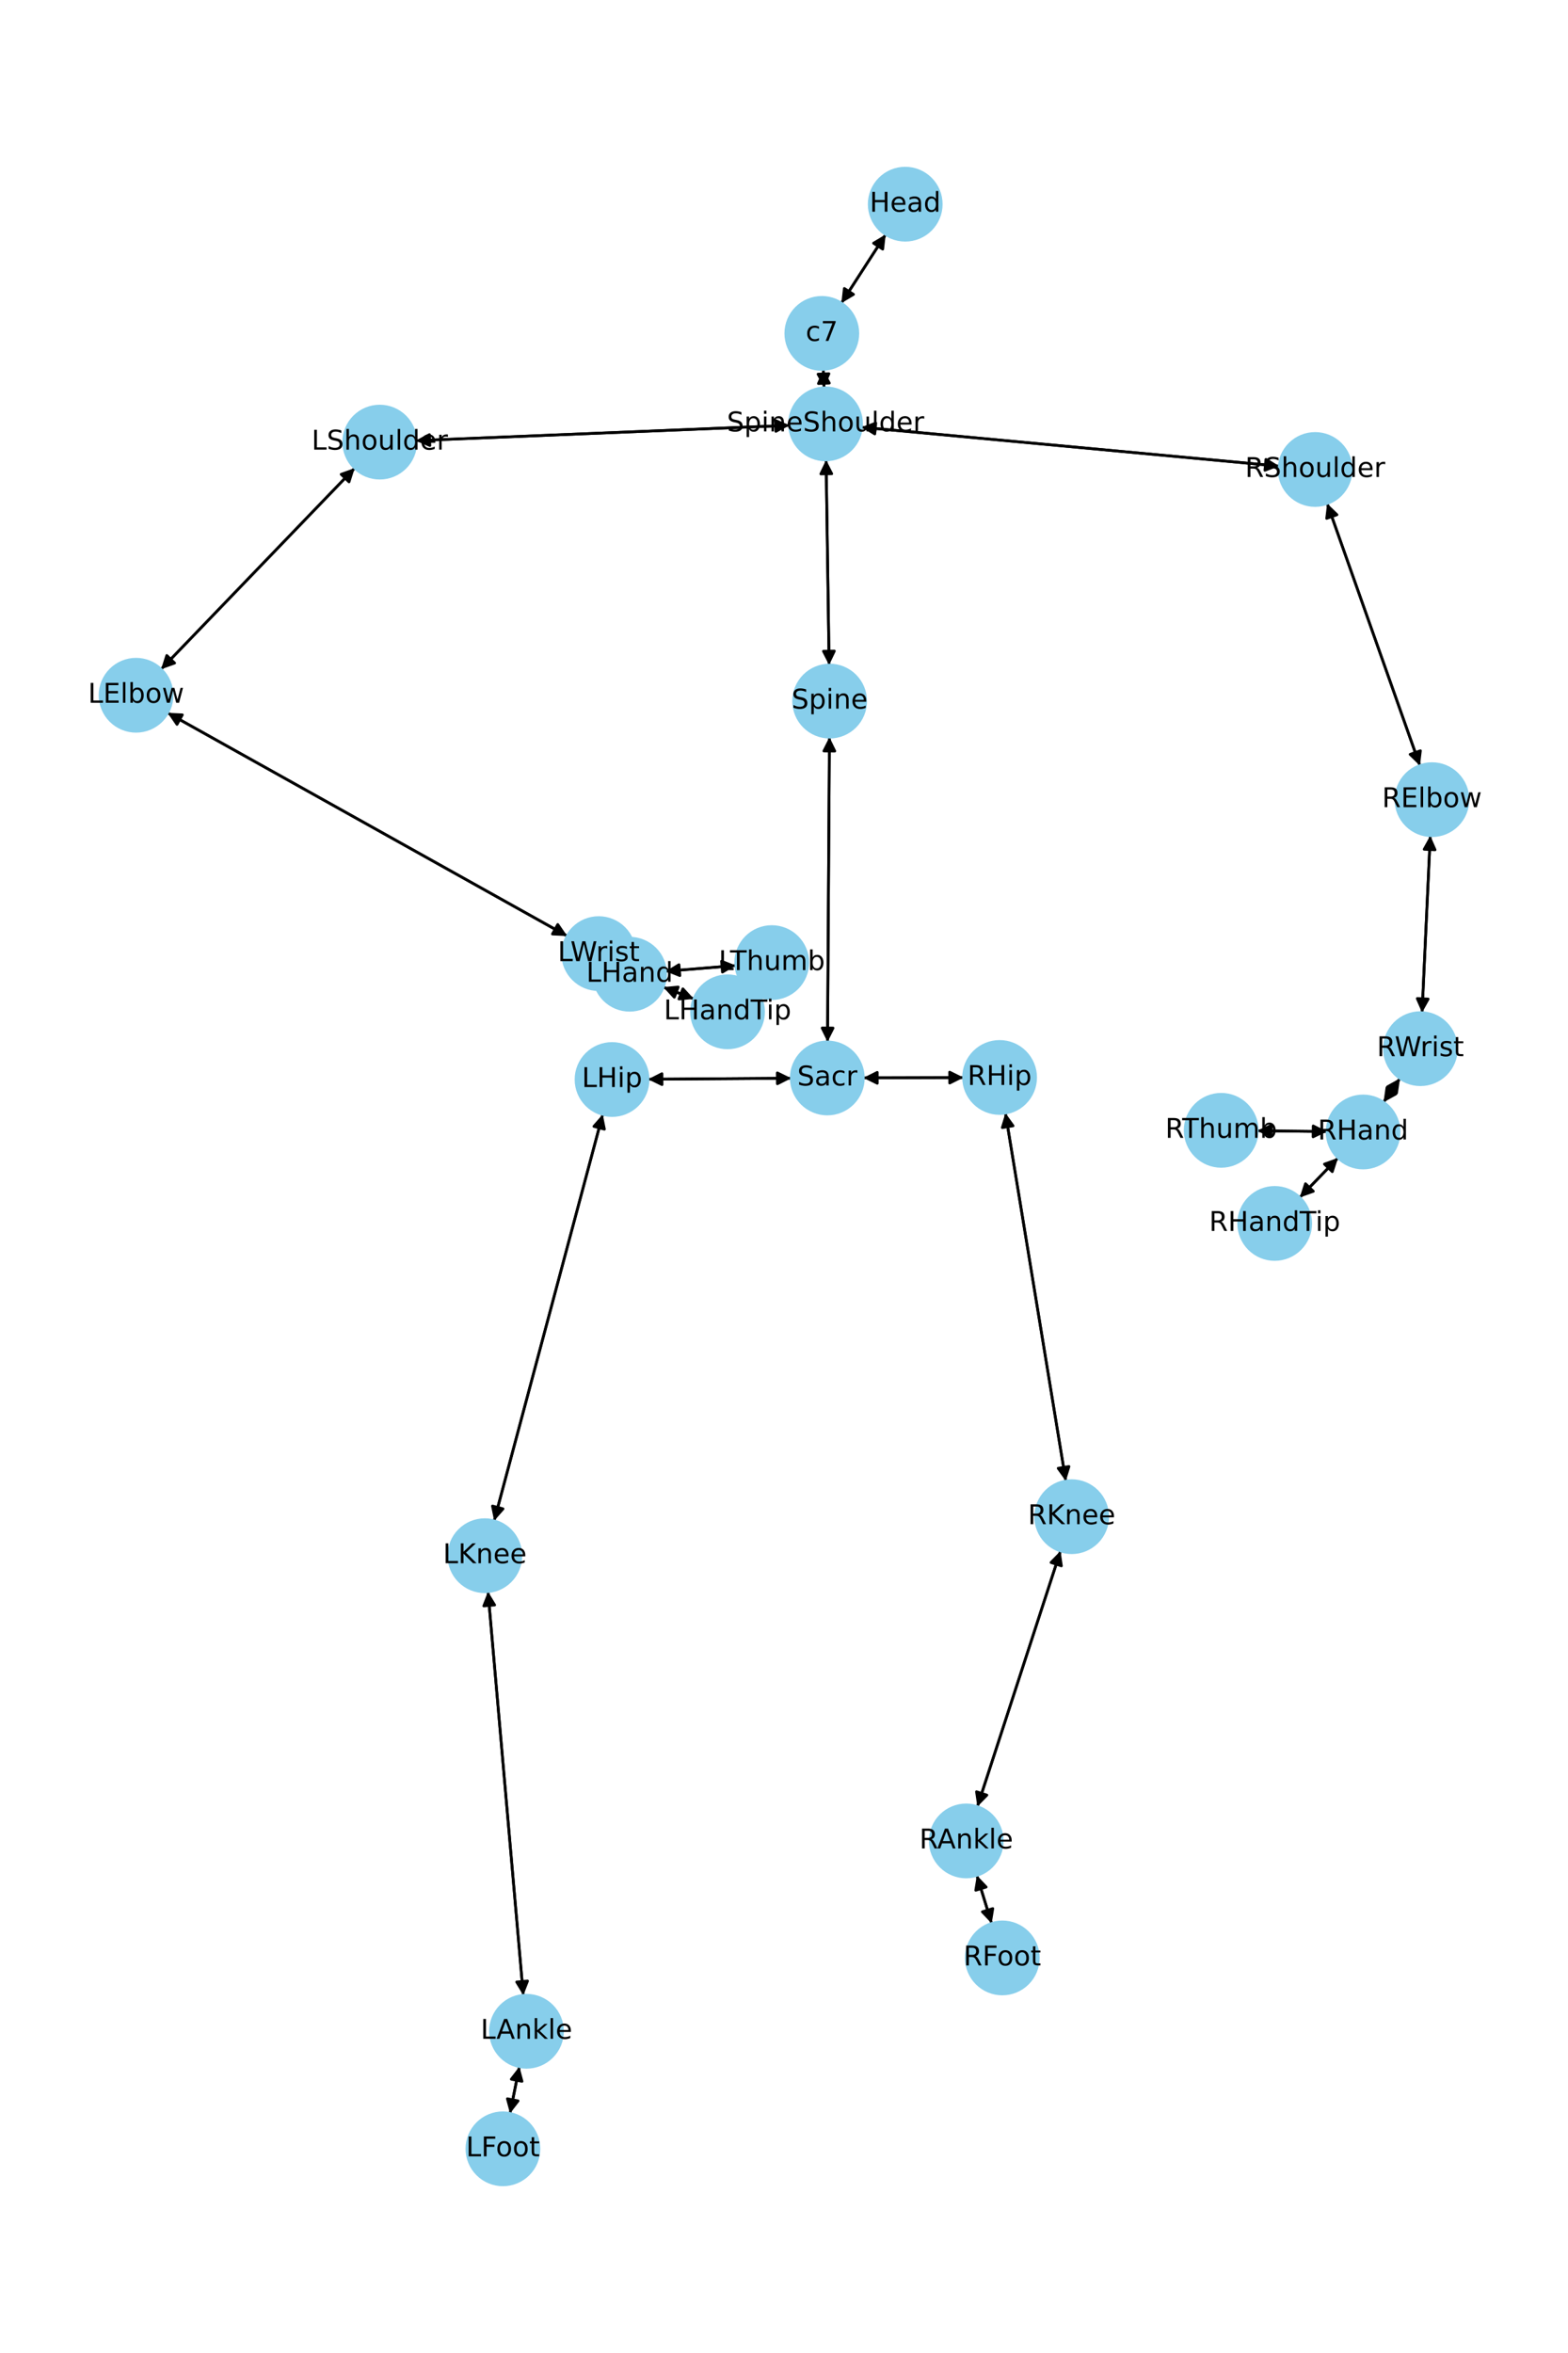 <?xml version="1.0" encoding="utf-8" standalone="no"?>
<!DOCTYPE svg PUBLIC "-//W3C//DTD SVG 1.1//EN"
  "http://www.w3.org/Graphics/SVG/1.1/DTD/svg11.dtd">
<!-- Created with matplotlib (https://matplotlib.org/) -->
<svg height="864pt" version="1.1" viewBox="0 0 576 864" width="576pt" xmlns="http://www.w3.org/2000/svg" xmlns:xlink="http://www.w3.org/1999/xlink">
 <defs>
  <style type="text/css">*{stroke-linecap:butt;stroke-linejoin:round;}</style>
 </defs>
 <g id="figure_1">
  <g id="patch_1">
   <path d="M 0 864 
L 576 864 
L 576 0 
L 0 0 
z
" style="fill:#ffffff;"/>
  </g>
  <g id="axes_1">
   <g id="patch_2">
    <path clip-path="url(#p451f76e590)" d="M 325.357 86.086 
Q 317.214 98.697 309.677 110.368 
" style="fill:none;stroke:#000000;stroke-linecap:round;"/>
    <path clip-path="url(#p451f76e590)" d="M 313.527 108.093 
L 309.677 110.368 
L 310.167 105.923 
L 313.527 108.093 
z
" style="stroke:#000000;stroke-linecap:round;"/>
   </g>
   <g id="patch_3">
    <path clip-path="url(#p451f76e590)" d="M 302.439 135.637 
Q 302.579 139.029 302.673 141.305 
" style="fill:none;stroke:#000000;stroke-linecap:round;"/>
    <path clip-path="url(#p451f76e590)" d="M 304.506 137.226 
L 302.673 141.305 
L 300.51 137.39 
L 304.506 137.226 
z
" style="stroke:#000000;stroke-linecap:round;"/>
   </g>
   <g id="patch_4">
    <path clip-path="url(#p451f76e590)" d="M 309.069 111.309 
Q 317.213 98.698 324.75 87.027 
" style="fill:none;stroke:#000000;stroke-linecap:round;"/>
    <path clip-path="url(#p451f76e590)" d="M 320.899 89.302 
L 324.75 87.027 
L 324.26 91.472 
L 320.899 89.302 
z
" style="stroke:#000000;stroke-linecap:round;"/>
   </g>
   <g id="patch_5">
    <path clip-path="url(#p451f76e590)" d="M 303.459 168.874 
Q 304.015 206.54 304.555 243.088 
" style="fill:none;stroke:#000000;stroke-linecap:round;"/>
    <path clip-path="url(#p451f76e590)" d="M 306.496 239.059 
L 304.555 243.088 
L 302.496 239.118 
L 306.496 239.059 
z
" style="stroke:#000000;stroke-linecap:round;"/>
   </g>
   <g id="patch_6">
    <path clip-path="url(#p451f76e590)" d="M 290.047 156.184 
Q 221.381 158.993 153.832 161.756 
" style="fill:none;stroke:#000000;stroke-linecap:round;"/>
    <path clip-path="url(#p451f76e590)" d="M 157.91 163.59 
L 153.832 161.756 
L 157.747 159.594 
L 157.91 163.59 
z
" style="stroke:#000000;stroke-linecap:round;"/>
   </g>
   <g id="patch_7">
    <path clip-path="url(#p451f76e590)" d="M 316.434 156.87 
Q 393.188 164.016 468.828 171.059 
" style="fill:none;stroke:#000000;stroke-linecap:round;"/>
    <path clip-path="url(#p451f76e590)" d="M 465.031 168.697 
L 468.828 171.059 
L 464.66 172.679 
L 465.031 168.697 
z
" style="stroke:#000000;stroke-linecap:round;"/>
   </g>
   <g id="patch_8">
    <path clip-path="url(#p451f76e590)" d="M 302.719 142.426 
Q 302.579 139.034 302.485 136.759 
" style="fill:none;stroke:#000000;stroke-linecap:round;"/>
    <path clip-path="url(#p451f76e590)" d="M 300.652 140.838 
L 302.485 136.759 
L 304.648 140.673 
L 300.652 140.838 
z
" style="stroke:#000000;stroke-linecap:round;"/>
   </g>
   <g id="patch_9">
    <path clip-path="url(#p451f76e590)" d="M 304.685 270.667 
Q 304.337 326.632 303.996 381.478 
" style="fill:none;stroke:#000000;stroke-linecap:round;"/>
    <path clip-path="url(#p451f76e590)" d="M 306.021 377.491 
L 303.996 381.478 
L 302.021 377.466 
L 306.021 377.491 
z
" style="stroke:#000000;stroke-linecap:round;"/>
   </g>
   <g id="patch_10">
    <path clip-path="url(#p451f76e590)" d="M 304.571 244.205 
Q 304.015 206.539 303.476 169.991 
" style="fill:none;stroke:#000000;stroke-linecap:round;"/>
    <path clip-path="url(#p451f76e590)" d="M 301.535 174.02 
L 303.476 169.991 
L 305.534 173.961 
L 301.535 174.02 
z
" style="stroke:#000000;stroke-linecap:round;"/>
   </g>
   <g id="patch_11">
    <path clip-path="url(#p451f76e590)" d="M 290.678 395.918 
Q 264.368 396.107 239.176 396.287 
" style="fill:none;stroke:#000000;stroke-linecap:round;"/>
    <path clip-path="url(#p451f76e590)" d="M 243.19 398.258 
L 239.176 396.287 
L 243.161 394.258 
L 243.19 398.258 
z
" style="stroke:#000000;stroke-linecap:round;"/>
   </g>
   <g id="patch_12">
    <path clip-path="url(#p451f76e590)" d="M 317.138 395.783 
Q 335.557 395.728 352.857 395.675 
" style="fill:none;stroke:#000000;stroke-linecap:round;"/>
    <path clip-path="url(#p451f76e590)" d="M 348.851 393.687 
L 352.857 395.675 
L 348.863 397.687 
L 348.851 393.687 
z
" style="stroke:#000000;stroke-linecap:round;"/>
   </g>
   <g id="patch_13">
    <path clip-path="url(#p451f76e590)" d="M 303.989 382.592 
Q 304.337 326.627 304.678 271.781 
" style="fill:none;stroke:#000000;stroke-linecap:round;"/>
    <path clip-path="url(#p451f76e590)" d="M 302.653 275.768 
L 304.678 271.781 
L 306.653 275.793 
L 302.653 275.768 
z
" style="stroke:#000000;stroke-linecap:round;"/>
   </g>
   <g id="patch_14">
    <path clip-path="url(#p451f76e590)" d="M 130.321 171.87 
Q 94.74 208.816 59.936 244.956 
" style="fill:none;stroke:#000000;stroke-linecap:round;"/>
    <path clip-path="url(#p451f76e590)" d="M 64.151 243.462 
L 59.936 244.956 
L 61.27 240.687 
L 64.151 243.462 
z
" style="stroke:#000000;stroke-linecap:round;"/>
   </g>
   <g id="patch_15">
    <path clip-path="url(#p451f76e590)" d="M 152.713 161.801 
Q 221.379 158.993 288.929 156.23 
" style="fill:none;stroke:#000000;stroke-linecap:round;"/>
    <path clip-path="url(#p451f76e590)" d="M 284.85 154.395 
L 288.929 156.23 
L 285.014 158.392 
L 284.85 154.395 
z
" style="stroke:#000000;stroke-linecap:round;"/>
   </g>
   <g id="patch_16">
    <path clip-path="url(#p451f76e590)" d="M 61.536 261.739 
Q 134.957 302.726 207.402 343.167 
" style="fill:none;stroke:#000000;stroke-linecap:round;"/>
    <path clip-path="url(#p451f76e590)" d="M 204.884 339.471 
L 207.402 343.167 
L 202.934 342.964 
L 204.884 339.471 
z
" style="stroke:#000000;stroke-linecap:round;"/>
   </g>
   <g id="patch_17">
    <path clip-path="url(#p451f76e590)" d="M 59.159 245.762 
Q 94.74 208.816 129.544 172.676 
" style="fill:none;stroke:#000000;stroke-linecap:round;"/>
    <path clip-path="url(#p451f76e590)" d="M 125.329 174.17 
L 129.544 172.676 
L 128.21 176.945 
L 125.329 174.17 
z
" style="stroke:#000000;stroke-linecap:round;"/>
   </g>
   <g id="patch_18">
    <path clip-path="url(#p451f76e590)" d="M 230.937 357.49 
Q 231.116 357.609 230.364 357.109 
" style="fill:none;stroke:#000000;stroke-linecap:round;"/>
    <path clip-path="url(#p451f76e590)" d="M 228.143 353.227 
L 230.364 357.109 
L 225.926 356.557 
L 228.143 353.227 
z
" style="stroke:#000000;stroke-linecap:round;"/>
   </g>
   <g id="patch_19">
    <path clip-path="url(#p451f76e590)" d="M 208.375 343.711 
Q 134.955 302.724 62.51 262.283 
" style="fill:none;stroke:#000000;stroke-linecap:round;"/>
    <path clip-path="url(#p451f76e590)" d="M 65.028 265.979 
L 62.51 262.283 
L 66.977 262.486 
L 65.028 265.979 
z
" style="stroke:#000000;stroke-linecap:round;"/>
   </g>
   <g id="patch_20">
    <path clip-path="url(#p451f76e590)" d="M 243.646 362.468 
Q 249.277 364.629 253.865 366.39 
" style="fill:none;stroke:#000000;stroke-linecap:round;"/>
    <path clip-path="url(#p451f76e590)" d="M 250.847 363.089 
L 253.865 366.39 
L 249.414 366.824 
L 250.847 363.089 
z
" style="stroke:#000000;stroke-linecap:round;"/>
   </g>
   <g id="patch_21">
    <path clip-path="url(#p451f76e590)" d="M 244.479 356.65 
Q 257.402 355.592 269.211 354.626 
" style="fill:none;stroke:#000000;stroke-linecap:round;"/>
    <path clip-path="url(#p451f76e590)" d="M 265.061 352.959 
L 269.211 354.626 
L 265.388 356.945 
L 265.061 352.959 
z
" style="stroke:#000000;stroke-linecap:round;"/>
   </g>
   <g id="patch_22">
    <path clip-path="url(#p451f76e590)" d="M 220.286 350.398 
Q 220.107 350.279 220.859 350.779 
" style="fill:none;stroke:#000000;stroke-linecap:round;"/>
    <path clip-path="url(#p451f76e590)" d="M 223.08 354.661 
L 220.859 350.779 
L 225.296 351.332 
L 223.08 354.661 
z
" style="stroke:#000000;stroke-linecap:round;"/>
   </g>
   <g id="patch_23">
    <path clip-path="url(#p451f76e590)" d="M 487.527 184.861 
Q 504.565 233.008 521.231 280.1 
" style="fill:none;stroke:#000000;stroke-linecap:round;"/>
    <path clip-path="url(#p451f76e590)" d="M 521.782 275.662 
L 521.231 280.1 
L 518.011 276.997 
L 521.782 275.662 
z
" style="stroke:#000000;stroke-linecap:round;"/>
   </g>
   <g id="patch_24">
    <path clip-path="url(#p451f76e590)" d="M 469.944 171.163 
Q 393.19 164.016 317.549 156.974 
" style="fill:none;stroke:#000000;stroke-linecap:round;"/>
    <path clip-path="url(#p451f76e590)" d="M 321.346 159.336 
L 317.549 156.974 
L 321.717 155.353 
L 321.346 159.336 
z
" style="stroke:#000000;stroke-linecap:round;"/>
   </g>
   <g id="patch_25">
    <path clip-path="url(#p451f76e590)" d="M 525.404 306.838 
Q 523.898 339.345 522.444 370.735 
" style="fill:none;stroke:#000000;stroke-linecap:round;"/>
    <path clip-path="url(#p451f76e590)" d="M 524.627 366.832 
L 522.444 370.735 
L 520.631 366.647 
L 524.627 366.832 
z
" style="stroke:#000000;stroke-linecap:round;"/>
   </g>
   <g id="patch_26">
    <path clip-path="url(#p451f76e590)" d="M 521.603 281.153 
Q 504.565 233.006 487.899 185.913 
" style="fill:none;stroke:#000000;stroke-linecap:round;"/>
    <path clip-path="url(#p451f76e590)" d="M 487.348 190.351 
L 487.899 185.913 
L 491.119 189.017 
L 487.348 190.351 
z
" style="stroke:#000000;stroke-linecap:round;"/>
   </g>
   <g id="patch_27">
    <path clip-path="url(#p451f76e590)" d="M 514.278 395.961 
Q 511.253 400.355 508.862 403.829 
" style="fill:none;stroke:#000000;stroke-linecap:round;"/>
    <path clip-path="url(#p451f76e590)" d="M 512.778 401.668 
L 508.862 403.829 
L 509.483 399.4 
L 512.778 401.668 
z
" style="stroke:#000000;stroke-linecap:round;"/>
   </g>
   <g id="patch_28">
    <path clip-path="url(#p451f76e590)" d="M 522.392 371.85 
Q 523.898 339.343 525.353 307.953 
" style="fill:none;stroke:#000000;stroke-linecap:round;"/>
    <path clip-path="url(#p451f76e590)" d="M 523.17 311.856 
L 525.353 307.953 
L 527.165 312.041 
L 523.17 311.856 
z
" style="stroke:#000000;stroke-linecap:round;"/>
   </g>
   <g id="patch_29">
    <path clip-path="url(#p451f76e590)" d="M 491.532 425.157 
Q 484.492 432.438 478.23 438.915 
" style="fill:none;stroke:#000000;stroke-linecap:round;"/>
    <path clip-path="url(#p451f76e590)" d="M 482.448 437.43 
L 478.23 438.915 
L 479.572 434.649 
L 482.448 437.43 
z
" style="stroke:#000000;stroke-linecap:round;"/>
   </g>
   <g id="patch_30">
    <path clip-path="url(#p451f76e590)" d="M 487.5 415.495 
Q 474.662 415.347 462.941 415.211 
" style="fill:none;stroke:#000000;stroke-linecap:round;"/>
    <path clip-path="url(#p451f76e590)" d="M 466.918 417.257 
L 462.941 415.211 
L 466.964 413.257 
L 466.918 417.257 
z
" style="stroke:#000000;stroke-linecap:round;"/>
   </g>
   <g id="patch_31">
    <path clip-path="url(#p451f76e590)" d="M 508.228 404.75 
Q 511.253 400.356 513.644 396.882 
" style="fill:none;stroke:#000000;stroke-linecap:round;"/>
    <path clip-path="url(#p451f76e590)" d="M 509.728 399.043 
L 513.644 396.882 
L 513.023 401.311 
L 509.728 399.043 
z
" style="stroke:#000000;stroke-linecap:round;"/>
   </g>
   <g id="patch_32">
    <path clip-path="url(#p451f76e590)" d="M 221.416 409.172 
Q 201.471 483.815 181.815 557.378 
" style="fill:none;stroke:#000000;stroke-linecap:round;"/>
    <path clip-path="url(#p451f76e590)" d="M 184.779 554.03 
L 181.815 557.378 
L 180.915 552.997 
L 184.779 554.03 
z
" style="stroke:#000000;stroke-linecap:round;"/>
   </g>
   <g id="patch_33">
    <path clip-path="url(#p451f76e590)" d="M 238.061 396.295 
Q 264.37 396.107 289.562 395.926 
" style="fill:none;stroke:#000000;stroke-linecap:round;"/>
    <path clip-path="url(#p451f76e590)" d="M 285.548 393.955 
L 289.562 395.926 
L 285.577 397.955 
L 285.548 393.955 
z
" style="stroke:#000000;stroke-linecap:round;"/>
   </g>
   <g id="patch_34">
    <path clip-path="url(#p451f76e590)" d="M 179.264 584.417 
Q 185.754 658.552 192.146 731.573 
" style="fill:none;stroke:#000000;stroke-linecap:round;"/>
    <path clip-path="url(#p451f76e590)" d="M 193.789 727.414 
L 192.146 731.573 
L 189.805 727.762 
L 193.789 727.414 
z
" style="stroke:#000000;stroke-linecap:round;"/>
   </g>
   <g id="patch_35">
    <path clip-path="url(#p451f76e590)" d="M 181.526 558.458 
Q 201.471 483.815 221.127 410.253 
" style="fill:none;stroke:#000000;stroke-linecap:round;"/>
    <path clip-path="url(#p451f76e590)" d="M 218.162 413.601 
L 221.127 410.253 
L 222.027 414.633 
L 218.162 413.601 
z
" style="stroke:#000000;stroke-linecap:round;"/>
   </g>
   <g id="patch_36">
    <path clip-path="url(#p451f76e590)" d="M 190.798 758.84 
Q 189.074 767.445 187.57 774.955 
" style="fill:none;stroke:#000000;stroke-linecap:round;"/>
    <path clip-path="url(#p451f76e590)" d="M 190.316 771.426 
L 187.57 774.955 
L 186.394 770.64 
L 190.316 771.426 
z
" style="stroke:#000000;stroke-linecap:round;"/>
   </g>
   <g id="patch_37">
    <path clip-path="url(#p451f76e590)" d="M 192.244 732.69 
Q 185.754 658.555 179.362 585.534 
" style="fill:none;stroke:#000000;stroke-linecap:round;"/>
    <path clip-path="url(#p451f76e590)" d="M 177.718 589.693 
L 179.362 585.534 
L 181.703 589.345 
L 177.718 589.693 
z
" style="stroke:#000000;stroke-linecap:round;"/>
   </g>
   <g id="patch_38">
    <path clip-path="url(#p451f76e590)" d="M 187.35 776.051 
Q 189.074 767.446 190.578 759.936 
" style="fill:none;stroke:#000000;stroke-linecap:round;"/>
    <path clip-path="url(#p451f76e590)" d="M 187.832 763.466 
L 190.578 759.936 
L 191.754 764.251 
L 187.832 763.466 
z
" style="stroke:#000000;stroke-linecap:round;"/>
   </g>
   <g id="patch_39">
    <path clip-path="url(#p451f76e590)" d="M 369.346 408.69 
Q 380.439 476.276 391.351 542.759 
" style="fill:none;stroke:#000000;stroke-linecap:round;"/>
    <path clip-path="url(#p451f76e590)" d="M 392.676 538.488 
L 391.351 542.759 
L 388.729 539.136 
L 392.676 538.488 
z
" style="stroke:#000000;stroke-linecap:round;"/>
   </g>
   <g id="patch_40">
    <path clip-path="url(#p451f76e590)" d="M 353.971 395.672 
Q 335.553 395.728 318.253 395.78 
" style="fill:none;stroke:#000000;stroke-linecap:round;"/>
    <path clip-path="url(#p451f76e590)" d="M 322.259 397.768 
L 318.253 395.78 
L 322.247 393.768 
L 322.259 397.768 
z
" style="stroke:#000000;stroke-linecap:round;"/>
   </g>
   <g id="patch_41">
    <path clip-path="url(#p451f76e590)" d="M 389.581 569.495 
Q 374.31 616.444 359.385 662.33 
" style="fill:none;stroke:#000000;stroke-linecap:round;"/>
    <path clip-path="url(#p451f76e590)" d="M 362.524 659.145 
L 359.385 662.33 
L 358.72 657.908 
L 362.524 659.145 
z
" style="stroke:#000000;stroke-linecap:round;"/>
   </g>
   <g id="patch_42">
    <path clip-path="url(#p451f76e590)" d="M 391.53 543.855 
Q 380.438 476.268 369.526 409.785 
" style="fill:none;stroke:#000000;stroke-linecap:round;"/>
    <path clip-path="url(#p451f76e590)" d="M 368.2 414.056 
L 369.526 409.785 
L 372.147 413.408 
L 368.2 414.056 
z
" style="stroke:#000000;stroke-linecap:round;"/>
   </g>
   <g id="patch_43">
    <path clip-path="url(#p451f76e590)" d="M 358.843 688.613 
Q 361.568 697.452 363.963 705.224 
" style="fill:none;stroke:#000000;stroke-linecap:round;"/>
    <path clip-path="url(#p451f76e590)" d="M 364.696 700.812 
L 363.963 705.224 
L 360.874 701.99 
L 364.696 700.812 
z
" style="stroke:#000000;stroke-linecap:round;"/>
   </g>
   <g id="patch_44">
    <path clip-path="url(#p451f76e590)" d="M 359.04 663.39 
Q 374.311 616.44 389.236 570.554 
" style="fill:none;stroke:#000000;stroke-linecap:round;"/>
    <path clip-path="url(#p451f76e590)" d="M 386.097 573.74 
L 389.236 570.554 
L 389.901 574.977 
L 386.097 573.74 
z
" style="stroke:#000000;stroke-linecap:round;"/>
   </g>
   <g id="patch_45">
    <path clip-path="url(#p451f76e590)" d="M 364.292 706.29 
Q 361.567 697.45 359.172 689.679 
" style="fill:none;stroke:#000000;stroke-linecap:round;"/>
    <path clip-path="url(#p451f76e590)" d="M 358.439 694.091 
L 359.172 689.679 
L 362.262 692.913 
L 358.439 694.091 
z
" style="stroke:#000000;stroke-linecap:round;"/>
   </g>
   <g id="patch_46">
    <path clip-path="url(#p451f76e590)" d="M 254.912 366.791 
Q 249.28 364.63 244.692 362.869 
" style="fill:none;stroke:#000000;stroke-linecap:round;"/>
    <path clip-path="url(#p451f76e590)" d="M 247.71 366.17 
L 244.692 362.869 
L 249.143 362.435 
L 247.71 366.17 
z
" style="stroke:#000000;stroke-linecap:round;"/>
   </g>
   <g id="patch_47">
    <path clip-path="url(#p451f76e590)" d="M 270.324 354.535 
Q 257.401 355.592 245.592 356.559 
" style="fill:none;stroke:#000000;stroke-linecap:round;"/>
    <path clip-path="url(#p451f76e590)" d="M 249.742 358.226 
L 245.592 356.559 
L 249.416 354.239 
L 249.742 358.226 
z
" style="stroke:#000000;stroke-linecap:round;"/>
   </g>
   <g id="patch_48">
    <path clip-path="url(#p451f76e590)" d="M 477.449 439.723 
Q 484.488 432.442 490.751 425.965 
" style="fill:none;stroke:#000000;stroke-linecap:round;"/>
    <path clip-path="url(#p451f76e590)" d="M 486.533 427.45 
L 490.751 425.965 
L 489.408 430.231 
L 486.533 427.45 
z
" style="stroke:#000000;stroke-linecap:round;"/>
   </g>
   <g id="patch_49">
    <path clip-path="url(#p451f76e590)" d="M 461.824 415.198 
Q 474.662 415.347 486.383 415.482 
" style="fill:none;stroke:#000000;stroke-linecap:round;"/>
    <path clip-path="url(#p451f76e590)" d="M 482.406 413.436 
L 486.383 415.482 
L 482.36 417.436 
L 482.406 413.436 
z
" style="stroke:#000000;stroke-linecap:round;"/>
   </g>
   <g id="PathCollection_1">
    <defs>
     <path d="M 0 13.229 
C 3.508 13.229 6.873 11.835 9.354 9.354 
C 11.835 6.873 13.229 3.508 13.229 0 
C 13.229 -3.508 11.835 -6.873 9.354 -9.354 
C 6.873 -11.835 3.508 -13.229 0 -13.229 
C -3.508 -13.229 -6.873 -11.835 -9.354 -9.354 
C -11.835 -6.873 -13.229 -3.508 -13.229 0 
C -13.229 3.508 -11.835 6.873 -9.354 9.354 
C -6.873 11.835 -3.508 13.229 0 13.229 
z
" id="m1c6d66bdc8" style="stroke:#87ceeb;"/>
    </defs>
    <g clip-path="url(#p451f76e590)">
     <use style="fill:#87ceeb;stroke:#87ceeb;" x="332.532" xlink:href="#m1c6d66bdc8" y="74.975"/>
     <use style="fill:#87ceeb;stroke:#87ceeb;" x="301.894" xlink:href="#m1c6d66bdc8" y="122.42"/>
     <use style="fill:#87ceeb;stroke:#87ceeb;" x="303.264" xlink:href="#m1c6d66bdc8" y="155.644"/>
     <use style="fill:#87ceeb;stroke:#87ceeb;" x="304.767" xlink:href="#m1c6d66bdc8" y="257.436"/>
     <use style="fill:#87ceeb;stroke:#87ceeb;" x="303.907" xlink:href="#m1c6d66bdc8" y="395.823"/>
     <use style="fill:#87ceeb;stroke:#87ceeb;" x="139.496" xlink:href="#m1c6d66bdc8" y="162.342"/>
     <use style="fill:#87ceeb;stroke:#87ceeb;" x="49.983" xlink:href="#m1c6d66bdc8" y="255.29"/>
     <use style="fill:#87ceeb;stroke:#87ceeb;" x="219.928" xlink:href="#m1c6d66bdc8" y="350.16"/>
     <use style="fill:#87ceeb;stroke:#87ceeb;" x="231.295" xlink:href="#m1c6d66bdc8" y="357.728"/>
     <use style="fill:#87ceeb;stroke:#87ceeb;" x="483.113" xlink:href="#m1c6d66bdc8" y="172.389"/>
     <use style="fill:#87ceeb;stroke:#87ceeb;" x="526.017" xlink:href="#m1c6d66bdc8" y="293.625"/>
     <use style="fill:#87ceeb;stroke:#87ceeb;" x="521.78" xlink:href="#m1c6d66bdc8" y="385.063"/>
     <use style="fill:#87ceeb;stroke:#87ceeb;" x="500.726" xlink:href="#m1c6d66bdc8" y="415.648"/>
     <use style="fill:#87ceeb;stroke:#87ceeb;" x="224.831" xlink:href="#m1c6d66bdc8" y="396.39"/>
     <use style="fill:#87ceeb;stroke:#87ceeb;" x="178.11" xlink:href="#m1c6d66bdc8" y="571.241"/>
     <use style="fill:#87ceeb;stroke:#87ceeb;" x="193.397" xlink:href="#m1c6d66bdc8" y="745.866"/>
     <use style="fill:#87ceeb;stroke:#87ceeb;" x="184.751" xlink:href="#m1c6d66bdc8" y="789.025"/>
     <use style="fill:#87ceeb;stroke:#87ceeb;" x="367.203" xlink:href="#m1c6d66bdc8" y="395.632"/>
     <use style="fill:#87ceeb;stroke:#87ceeb;" x="393.673" xlink:href="#m1c6d66bdc8" y="556.913"/>
     <use style="fill:#87ceeb;stroke:#87ceeb;" x="354.947" xlink:href="#m1c6d66bdc8" y="675.972"/>
     <use style="fill:#87ceeb;stroke:#87ceeb;" x="368.188" xlink:href="#m1c6d66bdc8" y="718.931"/>
     <use style="fill:#87ceeb;stroke:#87ceeb;" x="267.262" xlink:href="#m1c6d66bdc8" y="371.531"/>
     <use style="fill:#87ceeb;stroke:#87ceeb;" x="283.508" xlink:href="#m1c6d66bdc8" y="353.456"/>
     <use style="fill:#87ceeb;stroke:#87ceeb;" x="468.255" xlink:href="#m1c6d66bdc8" y="449.232"/>
     <use style="fill:#87ceeb;stroke:#87ceeb;" x="448.598" xlink:href="#m1c6d66bdc8" y="415.045"/>
    </g>
   </g>
   <g id="text_1">
    <g clip-path="url(#p451f76e590)">
     <!-- Head -->
     <g transform="translate(319.457 77.735)scale(0.1 -0.1)">
      <defs>
       <path d="M 9.812 72.906 
L 19.672 72.906 
L 19.672 43.016 
L 55.516 43.016 
L 55.516 72.906 
L 65.375 72.906 
L 65.375 0 
L 55.516 0 
L 55.516 34.719 
L 19.672 34.719 
L 19.672 0 
L 9.812 0 
z
" id="DejaVuSans-72"/>
       <path d="M 56.203 29.594 
L 56.203 25.203 
L 14.891 25.203 
Q 15.484 15.922 20.484 11.062 
Q 25.484 6.203 34.422 6.203 
Q 39.594 6.203 44.453 7.469 
Q 49.312 8.734 54.109 11.281 
L 54.109 2.781 
Q 49.266 0.734 44.188 -0.344 
Q 39.109 -1.422 33.891 -1.422 
Q 20.797 -1.422 13.156 6.188 
Q 5.516 13.812 5.516 26.812 
Q 5.516 40.234 12.766 48.109 
Q 20.016 56 32.328 56 
Q 43.359 56 49.781 48.891 
Q 56.203 41.797 56.203 29.594 
z
M 47.219 32.234 
Q 47.125 39.594 43.094 43.984 
Q 39.062 48.391 32.422 48.391 
Q 24.906 48.391 20.391 44.141 
Q 15.875 39.891 15.188 32.172 
z
" id="DejaVuSans-101"/>
       <path d="M 34.281 27.484 
Q 23.391 27.484 19.188 25 
Q 14.984 22.516 14.984 16.5 
Q 14.984 11.719 18.141 8.906 
Q 21.297 6.109 26.703 6.109 
Q 34.188 6.109 38.703 11.406 
Q 43.219 16.703 43.219 25.484 
L 43.219 27.484 
z
M 52.203 31.203 
L 52.203 0 
L 43.219 0 
L 43.219 8.297 
Q 40.141 3.328 35.547 0.953 
Q 30.953 -1.422 24.312 -1.422 
Q 15.922 -1.422 10.953 3.297 
Q 6 8.016 6 15.922 
Q 6 25.141 12.172 29.828 
Q 18.359 34.516 30.609 34.516 
L 43.219 34.516 
L 43.219 35.406 
Q 43.219 41.609 39.141 45 
Q 35.062 48.391 27.688 48.391 
Q 23 48.391 18.547 47.266 
Q 14.109 46.141 10.016 43.891 
L 10.016 52.203 
Q 14.938 54.109 19.578 55.047 
Q 24.219 56 28.609 56 
Q 40.484 56 46.344 49.844 
Q 52.203 43.703 52.203 31.203 
z
" id="DejaVuSans-97"/>
       <path d="M 45.406 46.391 
L 45.406 75.984 
L 54.391 75.984 
L 54.391 0 
L 45.406 0 
L 45.406 8.203 
Q 42.578 3.328 38.25 0.953 
Q 33.938 -1.422 27.875 -1.422 
Q 17.969 -1.422 11.734 6.484 
Q 5.516 14.406 5.516 27.297 
Q 5.516 40.188 11.734 48.094 
Q 17.969 56 27.875 56 
Q 33.938 56 38.25 53.625 
Q 42.578 51.266 45.406 46.391 
z
M 14.797 27.297 
Q 14.797 17.391 18.875 11.75 
Q 22.953 6.109 30.078 6.109 
Q 37.203 6.109 41.297 11.75 
Q 45.406 17.391 45.406 27.297 
Q 45.406 37.203 41.297 42.844 
Q 37.203 48.484 30.078 48.484 
Q 22.953 48.484 18.875 42.844 
Q 14.797 37.203 14.797 27.297 
z
" id="DejaVuSans-100"/>
      </defs>
      <use xlink:href="#DejaVuSans-72"/>
      <use x="75.195" xlink:href="#DejaVuSans-101"/>
      <use x="136.719" xlink:href="#DejaVuSans-97"/>
      <use x="197.998" xlink:href="#DejaVuSans-100"/>
     </g>
    </g>
   </g>
   <g id="text_2">
    <g clip-path="url(#p451f76e590)">
     <!-- c7 -->
     <g transform="translate(295.964 125.179)scale(0.1 -0.1)">
      <defs>
       <path d="M 48.781 52.594 
L 48.781 44.188 
Q 44.969 46.297 41.141 47.344 
Q 37.312 48.391 33.406 48.391 
Q 24.656 48.391 19.812 42.844 
Q 14.984 37.312 14.984 27.297 
Q 14.984 17.281 19.812 11.734 
Q 24.656 6.203 33.406 6.203 
Q 37.312 6.203 41.141 7.25 
Q 44.969 8.297 48.781 10.406 
L 48.781 2.094 
Q 45.016 0.344 40.984 -0.531 
Q 36.969 -1.422 32.422 -1.422 
Q 20.062 -1.422 12.781 6.344 
Q 5.516 14.109 5.516 27.297 
Q 5.516 40.672 12.859 48.328 
Q 20.219 56 33.016 56 
Q 37.156 56 41.109 55.141 
Q 45.062 54.297 48.781 52.594 
z
" id="DejaVuSans-99"/>
       <path d="M 8.203 72.906 
L 55.078 72.906 
L 55.078 68.703 
L 28.609 0 
L 18.312 0 
L 43.219 64.594 
L 8.203 64.594 
z
" id="DejaVuSans-55"/>
      </defs>
      <use xlink:href="#DejaVuSans-99"/>
      <use x="54.98" xlink:href="#DejaVuSans-55"/>
     </g>
    </g>
   </g>
   <g id="text_3">
    <g clip-path="url(#p451f76e590)">
     <!-- SpineShoulder -->
     <g transform="translate(267.015 158.403)scale(0.1 -0.1)">
      <defs>
       <path d="M 53.516 70.516 
L 53.516 60.891 
Q 47.906 63.578 42.922 64.891 
Q 37.938 66.219 33.297 66.219 
Q 25.25 66.219 20.875 63.094 
Q 16.5 59.969 16.5 54.203 
Q 16.5 49.359 19.406 46.891 
Q 22.312 44.438 30.422 42.922 
L 36.375 41.703 
Q 47.406 39.594 52.656 34.297 
Q 57.906 29 57.906 20.125 
Q 57.906 9.516 50.797 4.047 
Q 43.703 -1.422 29.984 -1.422 
Q 24.812 -1.422 18.969 -0.25 
Q 13.141 0.922 6.891 3.219 
L 6.891 13.375 
Q 12.891 10.016 18.656 8.297 
Q 24.422 6.594 29.984 6.594 
Q 38.422 6.594 43.016 9.906 
Q 47.609 13.234 47.609 19.391 
Q 47.609 24.75 44.312 27.781 
Q 41.016 30.812 33.5 32.328 
L 27.484 33.5 
Q 16.453 35.688 11.516 40.375 
Q 6.594 45.062 6.594 53.422 
Q 6.594 63.094 13.406 68.656 
Q 20.219 74.219 32.172 74.219 
Q 37.312 74.219 42.625 73.281 
Q 47.953 72.359 53.516 70.516 
z
" id="DejaVuSans-83"/>
       <path d="M 18.109 8.203 
L 18.109 -20.797 
L 9.078 -20.797 
L 9.078 54.688 
L 18.109 54.688 
L 18.109 46.391 
Q 20.953 51.266 25.266 53.625 
Q 29.594 56 35.594 56 
Q 45.562 56 51.781 48.094 
Q 58.016 40.188 58.016 27.297 
Q 58.016 14.406 51.781 6.484 
Q 45.562 -1.422 35.594 -1.422 
Q 29.594 -1.422 25.266 0.953 
Q 20.953 3.328 18.109 8.203 
z
M 48.688 27.297 
Q 48.688 37.203 44.609 42.844 
Q 40.531 48.484 33.406 48.484 
Q 26.266 48.484 22.188 42.844 
Q 18.109 37.203 18.109 27.297 
Q 18.109 17.391 22.188 11.75 
Q 26.266 6.109 33.406 6.109 
Q 40.531 6.109 44.609 11.75 
Q 48.688 17.391 48.688 27.297 
z
" id="DejaVuSans-112"/>
       <path d="M 9.422 54.688 
L 18.406 54.688 
L 18.406 0 
L 9.422 0 
z
M 9.422 75.984 
L 18.406 75.984 
L 18.406 64.594 
L 9.422 64.594 
z
" id="DejaVuSans-105"/>
       <path d="M 54.891 33.016 
L 54.891 0 
L 45.906 0 
L 45.906 32.719 
Q 45.906 40.484 42.875 44.328 
Q 39.844 48.188 33.797 48.188 
Q 26.516 48.188 22.312 43.547 
Q 18.109 38.922 18.109 30.906 
L 18.109 0 
L 9.078 0 
L 9.078 54.688 
L 18.109 54.688 
L 18.109 46.188 
Q 21.344 51.125 25.703 53.562 
Q 30.078 56 35.797 56 
Q 45.219 56 50.047 50.172 
Q 54.891 44.344 54.891 33.016 
z
" id="DejaVuSans-110"/>
       <path d="M 54.891 33.016 
L 54.891 0 
L 45.906 0 
L 45.906 32.719 
Q 45.906 40.484 42.875 44.328 
Q 39.844 48.188 33.797 48.188 
Q 26.516 48.188 22.312 43.547 
Q 18.109 38.922 18.109 30.906 
L 18.109 0 
L 9.078 0 
L 9.078 75.984 
L 18.109 75.984 
L 18.109 46.188 
Q 21.344 51.125 25.703 53.562 
Q 30.078 56 35.797 56 
Q 45.219 56 50.047 50.172 
Q 54.891 44.344 54.891 33.016 
z
" id="DejaVuSans-104"/>
       <path d="M 30.609 48.391 
Q 23.391 48.391 19.188 42.75 
Q 14.984 37.109 14.984 27.297 
Q 14.984 17.484 19.156 11.844 
Q 23.344 6.203 30.609 6.203 
Q 37.797 6.203 41.984 11.859 
Q 46.188 17.531 46.188 27.297 
Q 46.188 37.016 41.984 42.703 
Q 37.797 48.391 30.609 48.391 
z
M 30.609 56 
Q 42.328 56 49.016 48.375 
Q 55.719 40.766 55.719 27.297 
Q 55.719 13.875 49.016 6.219 
Q 42.328 -1.422 30.609 -1.422 
Q 18.844 -1.422 12.172 6.219 
Q 5.516 13.875 5.516 27.297 
Q 5.516 40.766 12.172 48.375 
Q 18.844 56 30.609 56 
z
" id="DejaVuSans-111"/>
       <path d="M 8.5 21.578 
L 8.5 54.688 
L 17.484 54.688 
L 17.484 21.922 
Q 17.484 14.156 20.5 10.266 
Q 23.531 6.391 29.594 6.391 
Q 36.859 6.391 41.078 11.031 
Q 45.312 15.672 45.312 23.688 
L 45.312 54.688 
L 54.297 54.688 
L 54.297 0 
L 45.312 0 
L 45.312 8.406 
Q 42.047 3.422 37.719 1 
Q 33.406 -1.422 27.688 -1.422 
Q 18.266 -1.422 13.375 4.438 
Q 8.5 10.297 8.5 21.578 
z
M 31.109 56 
z
" id="DejaVuSans-117"/>
       <path d="M 9.422 75.984 
L 18.406 75.984 
L 18.406 0 
L 9.422 0 
z
" id="DejaVuSans-108"/>
       <path d="M 41.109 46.297 
Q 39.594 47.172 37.812 47.578 
Q 36.031 48 33.891 48 
Q 26.266 48 22.188 43.047 
Q 18.109 38.094 18.109 28.812 
L 18.109 0 
L 9.078 0 
L 9.078 54.688 
L 18.109 54.688 
L 18.109 46.188 
Q 20.953 51.172 25.484 53.578 
Q 30.031 56 36.531 56 
Q 37.453 56 38.578 55.875 
Q 39.703 55.766 41.062 55.516 
z
" id="DejaVuSans-114"/>
      </defs>
      <use xlink:href="#DejaVuSans-83"/>
      <use x="63.477" xlink:href="#DejaVuSans-112"/>
      <use x="126.953" xlink:href="#DejaVuSans-105"/>
      <use x="154.736" xlink:href="#DejaVuSans-110"/>
      <use x="218.115" xlink:href="#DejaVuSans-101"/>
      <use x="279.639" xlink:href="#DejaVuSans-83"/>
      <use x="343.115" xlink:href="#DejaVuSans-104"/>
      <use x="406.494" xlink:href="#DejaVuSans-111"/>
      <use x="467.676" xlink:href="#DejaVuSans-117"/>
      <use x="531.055" xlink:href="#DejaVuSans-108"/>
      <use x="558.838" xlink:href="#DejaVuSans-100"/>
      <use x="622.314" xlink:href="#DejaVuSans-101"/>
      <use x="683.838" xlink:href="#DejaVuSans-114"/>
     </g>
    </g>
   </g>
   <g id="text_4">
    <g clip-path="url(#p451f76e590)">
     <!-- Spine -->
     <g transform="translate(290.784 260.195)scale(0.1 -0.1)">
      <use xlink:href="#DejaVuSans-83"/>
      <use x="63.477" xlink:href="#DejaVuSans-112"/>
      <use x="126.953" xlink:href="#DejaVuSans-105"/>
      <use x="154.736" xlink:href="#DejaVuSans-110"/>
      <use x="218.115" xlink:href="#DejaVuSans-101"/>
     </g>
    </g>
   </g>
   <g id="text_5">
    <g clip-path="url(#p451f76e590)">
     <!-- Sacr -->
     <g transform="translate(292.864 398.583)scale(0.1 -0.1)">
      <use xlink:href="#DejaVuSans-83"/>
      <use x="63.477" xlink:href="#DejaVuSans-97"/>
      <use x="124.756" xlink:href="#DejaVuSans-99"/>
      <use x="179.736" xlink:href="#DejaVuSans-114"/>
     </g>
    </g>
   </g>
   <g id="text_6">
    <g clip-path="url(#p451f76e590)">
     <!-- LShoulder -->
     <g transform="translate(114.444 165.101)scale(0.1 -0.1)">
      <defs>
       <path d="M 9.812 72.906 
L 19.672 72.906 
L 19.672 8.297 
L 55.172 8.297 
L 55.172 0 
L 9.812 0 
z
" id="DejaVuSans-76"/>
      </defs>
      <use xlink:href="#DejaVuSans-76"/>
      <use x="55.713" xlink:href="#DejaVuSans-83"/>
      <use x="119.189" xlink:href="#DejaVuSans-104"/>
      <use x="182.568" xlink:href="#DejaVuSans-111"/>
      <use x="243.75" xlink:href="#DejaVuSans-117"/>
      <use x="307.129" xlink:href="#DejaVuSans-108"/>
      <use x="334.912" xlink:href="#DejaVuSans-100"/>
      <use x="398.389" xlink:href="#DejaVuSans-101"/>
      <use x="459.912" xlink:href="#DejaVuSans-114"/>
     </g>
    </g>
   </g>
   <g id="text_7">
    <g clip-path="url(#p451f76e590)">
     <!-- LElbow -->
     <g transform="translate(32.326 258.05)scale(0.1 -0.1)">
      <defs>
       <path d="M 9.812 72.906 
L 55.906 72.906 
L 55.906 64.594 
L 19.672 64.594 
L 19.672 43.016 
L 54.391 43.016 
L 54.391 34.719 
L 19.672 34.719 
L 19.672 8.297 
L 56.781 8.297 
L 56.781 0 
L 9.812 0 
z
" id="DejaVuSans-69"/>
       <path d="M 48.688 27.297 
Q 48.688 37.203 44.609 42.844 
Q 40.531 48.484 33.406 48.484 
Q 26.266 48.484 22.188 42.844 
Q 18.109 37.203 18.109 27.297 
Q 18.109 17.391 22.188 11.75 
Q 26.266 6.109 33.406 6.109 
Q 40.531 6.109 44.609 11.75 
Q 48.688 17.391 48.688 27.297 
z
M 18.109 46.391 
Q 20.953 51.266 25.266 53.625 
Q 29.594 56 35.594 56 
Q 45.562 56 51.781 48.094 
Q 58.016 40.188 58.016 27.297 
Q 58.016 14.406 51.781 6.484 
Q 45.562 -1.422 35.594 -1.422 
Q 29.594 -1.422 25.266 0.953 
Q 20.953 3.328 18.109 8.203 
L 18.109 0 
L 9.078 0 
L 9.078 75.984 
L 18.109 75.984 
z
" id="DejaVuSans-98"/>
       <path d="M 4.203 54.688 
L 13.188 54.688 
L 24.422 12.016 
L 35.594 54.688 
L 46.188 54.688 
L 57.422 12.016 
L 68.609 54.688 
L 77.594 54.688 
L 63.281 0 
L 52.688 0 
L 40.922 44.828 
L 29.109 0 
L 18.5 0 
z
" id="DejaVuSans-119"/>
      </defs>
      <use xlink:href="#DejaVuSans-76"/>
      <use x="55.713" xlink:href="#DejaVuSans-69"/>
      <use x="118.896" xlink:href="#DejaVuSans-108"/>
      <use x="146.68" xlink:href="#DejaVuSans-98"/>
      <use x="210.156" xlink:href="#DejaVuSans-111"/>
      <use x="271.338" xlink:href="#DejaVuSans-119"/>
     </g>
    </g>
   </g>
   <g id="text_8">
    <g clip-path="url(#p451f76e590)">
     <!-- LWrist -->
     <g transform="translate(204.87 352.919)scale(0.1 -0.1)">
      <defs>
       <path d="M 3.328 72.906 
L 13.281 72.906 
L 28.609 11.281 
L 43.891 72.906 
L 54.984 72.906 
L 70.312 11.281 
L 85.594 72.906 
L 95.609 72.906 
L 77.297 0 
L 64.891 0 
L 49.516 63.281 
L 33.984 0 
L 21.578 0 
z
" id="DejaVuSans-87"/>
       <path d="M 44.281 53.078 
L 44.281 44.578 
Q 40.484 46.531 36.375 47.5 
Q 32.281 48.484 27.875 48.484 
Q 21.188 48.484 17.844 46.438 
Q 14.5 44.391 14.5 40.281 
Q 14.5 37.156 16.891 35.375 
Q 19.281 33.594 26.516 31.984 
L 29.594 31.297 
Q 39.156 29.25 43.188 25.516 
Q 47.219 21.781 47.219 15.094 
Q 47.219 7.469 41.188 3.016 
Q 35.156 -1.422 24.609 -1.422 
Q 20.219 -1.422 15.453 -0.562 
Q 10.688 0.297 5.422 2 
L 5.422 11.281 
Q 10.406 8.688 15.234 7.391 
Q 20.062 6.109 24.812 6.109 
Q 31.156 6.109 34.562 8.281 
Q 37.984 10.453 37.984 14.406 
Q 37.984 18.062 35.516 20.016 
Q 33.062 21.969 24.703 23.781 
L 21.578 24.516 
Q 13.234 26.266 9.516 29.906 
Q 5.812 33.547 5.812 39.891 
Q 5.812 47.609 11.281 51.797 
Q 16.75 56 26.812 56 
Q 31.781 56 36.172 55.266 
Q 40.578 54.547 44.281 53.078 
z
" id="DejaVuSans-115"/>
       <path d="M 18.312 70.219 
L 18.312 54.688 
L 36.812 54.688 
L 36.812 47.703 
L 18.312 47.703 
L 18.312 18.016 
Q 18.312 11.328 20.141 9.422 
Q 21.969 7.516 27.594 7.516 
L 36.812 7.516 
L 36.812 0 
L 27.594 0 
Q 17.188 0 13.234 3.875 
Q 9.281 7.766 9.281 18.016 
L 9.281 47.703 
L 2.688 47.703 
L 2.688 54.688 
L 9.281 54.688 
L 9.281 70.219 
z
" id="DejaVuSans-116"/>
      </defs>
      <use xlink:href="#DejaVuSans-76"/>
      <use x="46.588" xlink:href="#DejaVuSans-87"/>
      <use x="140.965" xlink:href="#DejaVuSans-114"/>
      <use x="182.078" xlink:href="#DejaVuSans-105"/>
      <use x="209.861" xlink:href="#DejaVuSans-115"/>
      <use x="261.961" xlink:href="#DejaVuSans-116"/>
     </g>
    </g>
   </g>
   <g id="text_9">
    <g clip-path="url(#p451f76e590)">
     <!-- LHand -->
     <g transform="translate(215.342 360.488)scale(0.1 -0.1)">
      <use xlink:href="#DejaVuSans-76"/>
      <use x="55.713" xlink:href="#DejaVuSans-72"/>
      <use x="130.908" xlink:href="#DejaVuSans-97"/>
      <use x="192.188" xlink:href="#DejaVuSans-110"/>
      <use x="255.566" xlink:href="#DejaVuSans-100"/>
     </g>
    </g>
   </g>
   <g id="text_10">
    <g clip-path="url(#p451f76e590)">
     <!-- RShoulder -->
     <g transform="translate(457.373 175.148)scale(0.1 -0.1)">
      <defs>
       <path d="M 44.391 34.188 
Q 47.562 33.109 50.562 29.594 
Q 53.562 26.078 56.594 19.922 
L 66.609 0 
L 56 0 
L 46.688 18.703 
Q 43.062 26.031 39.672 28.422 
Q 36.281 30.812 30.422 30.812 
L 19.672 30.812 
L 19.672 0 
L 9.812 0 
L 9.812 72.906 
L 32.078 72.906 
Q 44.578 72.906 50.734 67.672 
Q 56.891 62.453 56.891 51.906 
Q 56.891 45.016 53.688 40.469 
Q 50.484 35.938 44.391 34.188 
z
M 19.672 64.797 
L 19.672 38.922 
L 32.078 38.922 
Q 39.203 38.922 42.844 42.219 
Q 46.484 45.516 46.484 51.906 
Q 46.484 58.297 42.844 61.547 
Q 39.203 64.797 32.078 64.797 
z
" id="DejaVuSans-82"/>
      </defs>
      <use xlink:href="#DejaVuSans-82"/>
      <use x="69.482" xlink:href="#DejaVuSans-83"/>
      <use x="132.959" xlink:href="#DejaVuSans-104"/>
      <use x="196.338" xlink:href="#DejaVuSans-111"/>
      <use x="257.52" xlink:href="#DejaVuSans-117"/>
      <use x="320.898" xlink:href="#DejaVuSans-108"/>
      <use x="348.682" xlink:href="#DejaVuSans-100"/>
      <use x="412.158" xlink:href="#DejaVuSans-101"/>
      <use x="473.682" xlink:href="#DejaVuSans-114"/>
     </g>
    </g>
   </g>
   <g id="text_11">
    <g clip-path="url(#p451f76e590)">
     <!-- RElbow -->
     <g transform="translate(507.671 296.384)scale(0.1 -0.1)">
      <use xlink:href="#DejaVuSans-82"/>
      <use x="69.482" xlink:href="#DejaVuSans-69"/>
      <use x="132.666" xlink:href="#DejaVuSans-108"/>
      <use x="160.449" xlink:href="#DejaVuSans-98"/>
      <use x="223.926" xlink:href="#DejaVuSans-111"/>
      <use x="285.107" xlink:href="#DejaVuSans-119"/>
     </g>
    </g>
   </g>
   <g id="text_12">
    <g clip-path="url(#p451f76e590)">
     <!-- RWrist -->
     <g transform="translate(505.778 387.822)scale(0.1 -0.1)">
      <use xlink:href="#DejaVuSans-82"/>
      <use x="65.482" xlink:href="#DejaVuSans-87"/>
      <use x="159.859" xlink:href="#DejaVuSans-114"/>
      <use x="200.973" xlink:href="#DejaVuSans-105"/>
      <use x="228.756" xlink:href="#DejaVuSans-115"/>
      <use x="280.855" xlink:href="#DejaVuSans-116"/>
     </g>
    </g>
   </g>
   <g id="text_13">
    <g clip-path="url(#p451f76e590)">
     <!-- RHand -->
     <g transform="translate(484.084 418.408)scale(0.1 -0.1)">
      <use xlink:href="#DejaVuSans-82"/>
      <use x="69.482" xlink:href="#DejaVuSans-72"/>
      <use x="144.678" xlink:href="#DejaVuSans-97"/>
      <use x="205.957" xlink:href="#DejaVuSans-110"/>
      <use x="269.336" xlink:href="#DejaVuSans-100"/>
     </g>
    </g>
   </g>
   <g id="text_14">
    <g clip-path="url(#p451f76e590)">
     <!-- LHip -->
     <g transform="translate(213.722 399.149)scale(0.1 -0.1)">
      <use xlink:href="#DejaVuSans-76"/>
      <use x="55.713" xlink:href="#DejaVuSans-72"/>
      <use x="130.908" xlink:href="#DejaVuSans-105"/>
      <use x="158.691" xlink:href="#DejaVuSans-112"/>
     </g>
    </g>
   </g>
   <g id="text_15">
    <g clip-path="url(#p451f76e590)">
     <!-- LKnee -->
     <g transform="translate(162.724 574)scale(0.1 -0.1)">
      <defs>
       <path d="M 9.812 72.906 
L 19.672 72.906 
L 19.672 42.094 
L 52.391 72.906 
L 65.094 72.906 
L 28.906 38.922 
L 67.672 0 
L 54.688 0 
L 19.672 35.109 
L 19.672 0 
L 9.812 0 
z
" id="DejaVuSans-75"/>
      </defs>
      <use xlink:href="#DejaVuSans-76"/>
      <use x="55.713" xlink:href="#DejaVuSans-75"/>
      <use x="121.289" xlink:href="#DejaVuSans-110"/>
      <use x="184.668" xlink:href="#DejaVuSans-101"/>
      <use x="246.191" xlink:href="#DejaVuSans-101"/>
     </g>
    </g>
   </g>
   <g id="text_16">
    <g clip-path="url(#p451f76e590)">
     <!-- LAnkle -->
     <g transform="translate(176.549 748.626)scale(0.1 -0.1)">
      <defs>
       <path d="M 34.188 63.188 
L 20.797 26.906 
L 47.609 26.906 
z
M 28.609 72.906 
L 39.797 72.906 
L 67.578 0 
L 57.328 0 
L 50.688 18.703 
L 17.828 18.703 
L 11.188 0 
L 0.781 0 
z
" id="DejaVuSans-65"/>
       <path d="M 9.078 75.984 
L 18.109 75.984 
L 18.109 31.109 
L 44.922 54.688 
L 56.391 54.688 
L 27.391 29.109 
L 57.625 0 
L 45.906 0 
L 18.109 26.703 
L 18.109 0 
L 9.078 0 
z
" id="DejaVuSans-107"/>
      </defs>
      <use xlink:href="#DejaVuSans-76"/>
      <use x="57.963" xlink:href="#DejaVuSans-65"/>
      <use x="126.371" xlink:href="#DejaVuSans-110"/>
      <use x="189.75" xlink:href="#DejaVuSans-107"/>
      <use x="247.66" xlink:href="#DejaVuSans-108"/>
      <use x="275.443" xlink:href="#DejaVuSans-101"/>
     </g>
    </g>
   </g>
   <g id="text_17">
    <g clip-path="url(#p451f76e590)">
     <!-- LFoot -->
     <g transform="translate(171.191 791.784)scale(0.1 -0.1)">
      <defs>
       <path d="M 9.812 72.906 
L 51.703 72.906 
L 51.703 64.594 
L 19.672 64.594 
L 19.672 43.109 
L 48.578 43.109 
L 48.578 34.812 
L 19.672 34.812 
L 19.672 0 
L 9.812 0 
z
" id="DejaVuSans-70"/>
      </defs>
      <use xlink:href="#DejaVuSans-76"/>
      <use x="55.713" xlink:href="#DejaVuSans-70"/>
      <use x="109.607" xlink:href="#DejaVuSans-111"/>
      <use x="170.789" xlink:href="#DejaVuSans-111"/>
      <use x="231.971" xlink:href="#DejaVuSans-116"/>
     </g>
    </g>
   </g>
   <g id="text_18">
    <g clip-path="url(#p451f76e590)">
     <!-- RHip -->
     <g transform="translate(355.405 398.391)scale(0.1 -0.1)">
      <use xlink:href="#DejaVuSans-82"/>
      <use x="69.482" xlink:href="#DejaVuSans-72"/>
      <use x="144.678" xlink:href="#DejaVuSans-105"/>
      <use x="172.461" xlink:href="#DejaVuSans-112"/>
     </g>
    </g>
   </g>
   <g id="text_19">
    <g clip-path="url(#p451f76e590)">
     <!-- RKnee -->
     <g transform="translate(377.598 559.672)scale(0.1 -0.1)">
      <use xlink:href="#DejaVuSans-82"/>
      <use x="69.482" xlink:href="#DejaVuSans-75"/>
      <use x="135.059" xlink:href="#DejaVuSans-110"/>
      <use x="198.438" xlink:href="#DejaVuSans-101"/>
      <use x="259.961" xlink:href="#DejaVuSans-101"/>
     </g>
    </g>
   </g>
   <g id="text_20">
    <g clip-path="url(#p451f76e590)">
     <!-- RAnkle -->
     <g transform="translate(337.723 678.731)scale(0.1 -0.1)">
      <use xlink:href="#DejaVuSans-82"/>
      <use x="65.482" xlink:href="#DejaVuSans-65"/>
      <use x="133.891" xlink:href="#DejaVuSans-110"/>
      <use x="197.27" xlink:href="#DejaVuSans-107"/>
      <use x="255.18" xlink:href="#DejaVuSans-108"/>
      <use x="282.963" xlink:href="#DejaVuSans-101"/>
     </g>
    </g>
   </g>
   <g id="text_21">
    <g clip-path="url(#p451f76e590)">
     <!-- RFoot -->
     <g transform="translate(353.94 721.69)scale(0.1 -0.1)">
      <use xlink:href="#DejaVuSans-82"/>
      <use x="69.482" xlink:href="#DejaVuSans-70"/>
      <use x="123.377" xlink:href="#DejaVuSans-111"/>
      <use x="184.559" xlink:href="#DejaVuSans-111"/>
      <use x="245.74" xlink:href="#DejaVuSans-116"/>
     </g>
    </g>
   </g>
   <g id="text_22">
    <g clip-path="url(#p451f76e590)">
     <!-- LHandTip -->
     <g transform="translate(243.848 374.29)scale(0.1 -0.1)">
      <defs>
       <path d="M -0.297 72.906 
L 61.375 72.906 
L 61.375 64.594 
L 35.5 64.594 
L 35.5 0 
L 25.594 0 
L 25.594 64.594 
L -0.297 64.594 
z
" id="DejaVuSans-84"/>
      </defs>
      <use xlink:href="#DejaVuSans-76"/>
      <use x="55.713" xlink:href="#DejaVuSans-72"/>
      <use x="130.908" xlink:href="#DejaVuSans-97"/>
      <use x="192.188" xlink:href="#DejaVuSans-110"/>
      <use x="255.566" xlink:href="#DejaVuSans-100"/>
      <use x="319.043" xlink:href="#DejaVuSans-84"/>
      <use x="377.002" xlink:href="#DejaVuSans-105"/>
      <use x="404.785" xlink:href="#DejaVuSans-112"/>
     </g>
    </g>
   </g>
   <g id="text_23">
    <g clip-path="url(#p451f76e590)">
     <!-- LThumb -->
     <g transform="translate(263.974 356.215)scale(0.1 -0.1)">
      <defs>
       <path d="M 52 44.188 
Q 55.375 50.25 60.062 53.125 
Q 64.75 56 71.094 56 
Q 79.641 56 84.281 50.016 
Q 88.922 44.047 88.922 33.016 
L 88.922 0 
L 79.891 0 
L 79.891 32.719 
Q 79.891 40.578 77.094 44.375 
Q 74.312 48.188 68.609 48.188 
Q 61.625 48.188 57.562 43.547 
Q 53.516 38.922 53.516 30.906 
L 53.516 0 
L 44.484 0 
L 44.484 32.719 
Q 44.484 40.625 41.703 44.406 
Q 38.922 48.188 33.109 48.188 
Q 26.219 48.188 22.156 43.531 
Q 18.109 38.875 18.109 30.906 
L 18.109 0 
L 9.078 0 
L 9.078 54.688 
L 18.109 54.688 
L 18.109 46.188 
Q 21.188 51.219 25.484 53.609 
Q 29.781 56 35.688 56 
Q 41.656 56 45.828 52.969 
Q 50 49.953 52 44.188 
z
" id="DejaVuSans-109"/>
      </defs>
      <use xlink:href="#DejaVuSans-76"/>
      <use x="41.963" xlink:href="#DejaVuSans-84"/>
      <use x="103.047" xlink:href="#DejaVuSans-104"/>
      <use x="166.426" xlink:href="#DejaVuSans-117"/>
      <use x="229.805" xlink:href="#DejaVuSans-109"/>
      <use x="327.217" xlink:href="#DejaVuSans-98"/>
     </g>
    </g>
   </g>
   <g id="text_24">
    <g clip-path="url(#p451f76e590)">
     <!-- RHandTip -->
     <g transform="translate(444.152 451.991)scale(0.1 -0.1)">
      <use xlink:href="#DejaVuSans-82"/>
      <use x="69.482" xlink:href="#DejaVuSans-72"/>
      <use x="144.678" xlink:href="#DejaVuSans-97"/>
      <use x="205.957" xlink:href="#DejaVuSans-110"/>
      <use x="269.336" xlink:href="#DejaVuSans-100"/>
      <use x="332.812" xlink:href="#DejaVuSans-84"/>
      <use x="390.771" xlink:href="#DejaVuSans-105"/>
      <use x="418.555" xlink:href="#DejaVuSans-112"/>
     </g>
    </g>
   </g>
   <g id="text_25">
    <g clip-path="url(#p451f76e590)">
     <!-- RThumb -->
     <g transform="translate(428.05 417.804)scale(0.1 -0.1)">
      <use xlink:href="#DejaVuSans-82"/>
      <use x="62.232" xlink:href="#DejaVuSans-84"/>
      <use x="123.316" xlink:href="#DejaVuSans-104"/>
      <use x="186.695" xlink:href="#DejaVuSans-117"/>
      <use x="250.074" xlink:href="#DejaVuSans-109"/>
      <use x="347.486" xlink:href="#DejaVuSans-98"/>
     </g>
    </g>
   </g>
   <g id="text_26">
    <!-- Node Graph Visualization - Frame 193 -->
    <g transform="translate(174.194 -6)scale(0.12 -0.12)">
     <defs>
      <path d="M 9.812 72.906 
L 23.094 72.906 
L 55.422 11.922 
L 55.422 72.906 
L 64.984 72.906 
L 64.984 0 
L 51.703 0 
L 19.391 60.984 
L 19.391 0 
L 9.812 0 
z
" id="DejaVuSans-78"/>
      <path id="DejaVuSans-32"/>
      <path d="M 59.516 10.406 
L 59.516 29.984 
L 43.406 29.984 
L 43.406 38.094 
L 69.281 38.094 
L 69.281 6.781 
Q 63.578 2.734 56.688 0.656 
Q 49.812 -1.422 42 -1.422 
Q 24.906 -1.422 15.25 8.562 
Q 5.609 18.562 5.609 36.375 
Q 5.609 54.25 15.25 64.234 
Q 24.906 74.219 42 74.219 
Q 49.125 74.219 55.547 72.453 
Q 61.969 70.703 67.391 67.281 
L 67.391 56.781 
Q 61.922 61.422 55.766 63.766 
Q 49.609 66.109 42.828 66.109 
Q 29.438 66.109 22.719 58.641 
Q 16.016 51.172 16.016 36.375 
Q 16.016 21.625 22.719 14.156 
Q 29.438 6.688 42.828 6.688 
Q 48.047 6.688 52.141 7.594 
Q 56.25 8.5 59.516 10.406 
z
" id="DejaVuSans-71"/>
      <path d="M 28.609 0 
L 0.781 72.906 
L 11.078 72.906 
L 34.188 11.531 
L 57.328 72.906 
L 67.578 72.906 
L 39.797 0 
z
" id="DejaVuSans-86"/>
      <path d="M 5.516 54.688 
L 48.188 54.688 
L 48.188 46.484 
L 14.406 7.172 
L 48.188 7.172 
L 48.188 0 
L 4.297 0 
L 4.297 8.203 
L 38.094 47.516 
L 5.516 47.516 
z
" id="DejaVuSans-122"/>
      <path d="M 4.891 31.391 
L 31.203 31.391 
L 31.203 23.391 
L 4.891 23.391 
z
" id="DejaVuSans-45"/>
      <path d="M 12.406 8.297 
L 28.516 8.297 
L 28.516 63.922 
L 10.984 60.406 
L 10.984 69.391 
L 28.422 72.906 
L 38.281 72.906 
L 38.281 8.297 
L 54.391 8.297 
L 54.391 0 
L 12.406 0 
z
" id="DejaVuSans-49"/>
      <path d="M 10.984 1.516 
L 10.984 10.5 
Q 14.703 8.734 18.5 7.812 
Q 22.312 6.891 25.984 6.891 
Q 35.75 6.891 40.891 13.453 
Q 46.047 20.016 46.781 33.406 
Q 43.953 29.203 39.594 26.953 
Q 35.25 24.703 29.984 24.703 
Q 19.047 24.703 12.672 31.312 
Q 6.297 37.938 6.297 49.422 
Q 6.297 60.641 12.938 67.422 
Q 19.578 74.219 30.609 74.219 
Q 43.266 74.219 49.922 64.516 
Q 56.594 54.828 56.594 36.375 
Q 56.594 19.141 48.406 8.859 
Q 40.234 -1.422 26.422 -1.422 
Q 22.703 -1.422 18.891 -0.688 
Q 15.094 0.047 10.984 1.516 
z
M 30.609 32.422 
Q 37.25 32.422 41.125 36.953 
Q 45.016 41.5 45.016 49.422 
Q 45.016 57.281 41.125 61.844 
Q 37.25 66.406 30.609 66.406 
Q 23.969 66.406 20.094 61.844 
Q 16.219 57.281 16.219 49.422 
Q 16.219 41.5 20.094 36.953 
Q 23.969 32.422 30.609 32.422 
z
" id="DejaVuSans-57"/>
      <path d="M 40.578 39.312 
Q 47.656 37.797 51.625 33 
Q 55.609 28.219 55.609 21.188 
Q 55.609 10.406 48.188 4.484 
Q 40.766 -1.422 27.094 -1.422 
Q 22.516 -1.422 17.656 -0.516 
Q 12.797 0.391 7.625 2.203 
L 7.625 11.719 
Q 11.719 9.328 16.594 8.109 
Q 21.484 6.891 26.812 6.891 
Q 36.078 6.891 40.938 10.547 
Q 45.797 14.203 45.797 21.188 
Q 45.797 27.641 41.281 31.266 
Q 36.766 34.906 28.719 34.906 
L 20.219 34.906 
L 20.219 43.016 
L 29.109 43.016 
Q 36.375 43.016 40.234 45.922 
Q 44.094 48.828 44.094 54.297 
Q 44.094 59.906 40.109 62.906 
Q 36.141 65.922 28.719 65.922 
Q 24.656 65.922 20.016 65.031 
Q 15.375 64.156 9.812 62.312 
L 9.812 71.094 
Q 15.438 72.656 20.344 73.438 
Q 25.25 74.219 29.594 74.219 
Q 40.828 74.219 47.359 69.109 
Q 53.906 64.016 53.906 55.328 
Q 53.906 49.266 50.438 45.094 
Q 46.969 40.922 40.578 39.312 
z
" id="DejaVuSans-51"/>
     </defs>
     <use xlink:href="#DejaVuSans-78"/>
     <use x="74.805" xlink:href="#DejaVuSans-111"/>
     <use x="135.986" xlink:href="#DejaVuSans-100"/>
     <use x="199.463" xlink:href="#DejaVuSans-101"/>
     <use x="260.986" xlink:href="#DejaVuSans-32"/>
     <use x="292.773" xlink:href="#DejaVuSans-71"/>
     <use x="370.264" xlink:href="#DejaVuSans-114"/>
     <use x="411.377" xlink:href="#DejaVuSans-97"/>
     <use x="472.656" xlink:href="#DejaVuSans-112"/>
     <use x="536.133" xlink:href="#DejaVuSans-104"/>
     <use x="599.512" xlink:href="#DejaVuSans-32"/>
     <use x="631.299" xlink:href="#DejaVuSans-86"/>
     <use x="697.457" xlink:href="#DejaVuSans-105"/>
     <use x="725.24" xlink:href="#DejaVuSans-115"/>
     <use x="777.34" xlink:href="#DejaVuSans-117"/>
     <use x="840.719" xlink:href="#DejaVuSans-97"/>
     <use x="901.998" xlink:href="#DejaVuSans-108"/>
     <use x="929.781" xlink:href="#DejaVuSans-105"/>
     <use x="957.564" xlink:href="#DejaVuSans-122"/>
     <use x="1010.055" xlink:href="#DejaVuSans-97"/>
     <use x="1071.334" xlink:href="#DejaVuSans-116"/>
     <use x="1110.543" xlink:href="#DejaVuSans-105"/>
     <use x="1138.326" xlink:href="#DejaVuSans-111"/>
     <use x="1199.508" xlink:href="#DejaVuSans-110"/>
     <use x="1262.887" xlink:href="#DejaVuSans-32"/>
     <use x="1294.674" xlink:href="#DejaVuSans-45"/>
     <use x="1330.758" xlink:href="#DejaVuSans-32"/>
     <use x="1362.545" xlink:href="#DejaVuSans-70"/>
     <use x="1412.814" xlink:href="#DejaVuSans-114"/>
     <use x="1453.928" xlink:href="#DejaVuSans-97"/>
     <use x="1515.207" xlink:href="#DejaVuSans-109"/>
     <use x="1612.619" xlink:href="#DejaVuSans-101"/>
     <use x="1674.143" xlink:href="#DejaVuSans-32"/>
     <use x="1705.93" xlink:href="#DejaVuSans-49"/>
     <use x="1769.553" xlink:href="#DejaVuSans-57"/>
     <use x="1833.176" xlink:href="#DejaVuSans-51"/>
    </g>
   </g>
  </g>
 </g>
 <defs>
  <clipPath id="p451f76e590">
   <rect height="864" width="576" x="0" y="0"/>
  </clipPath>
 </defs>
</svg>

